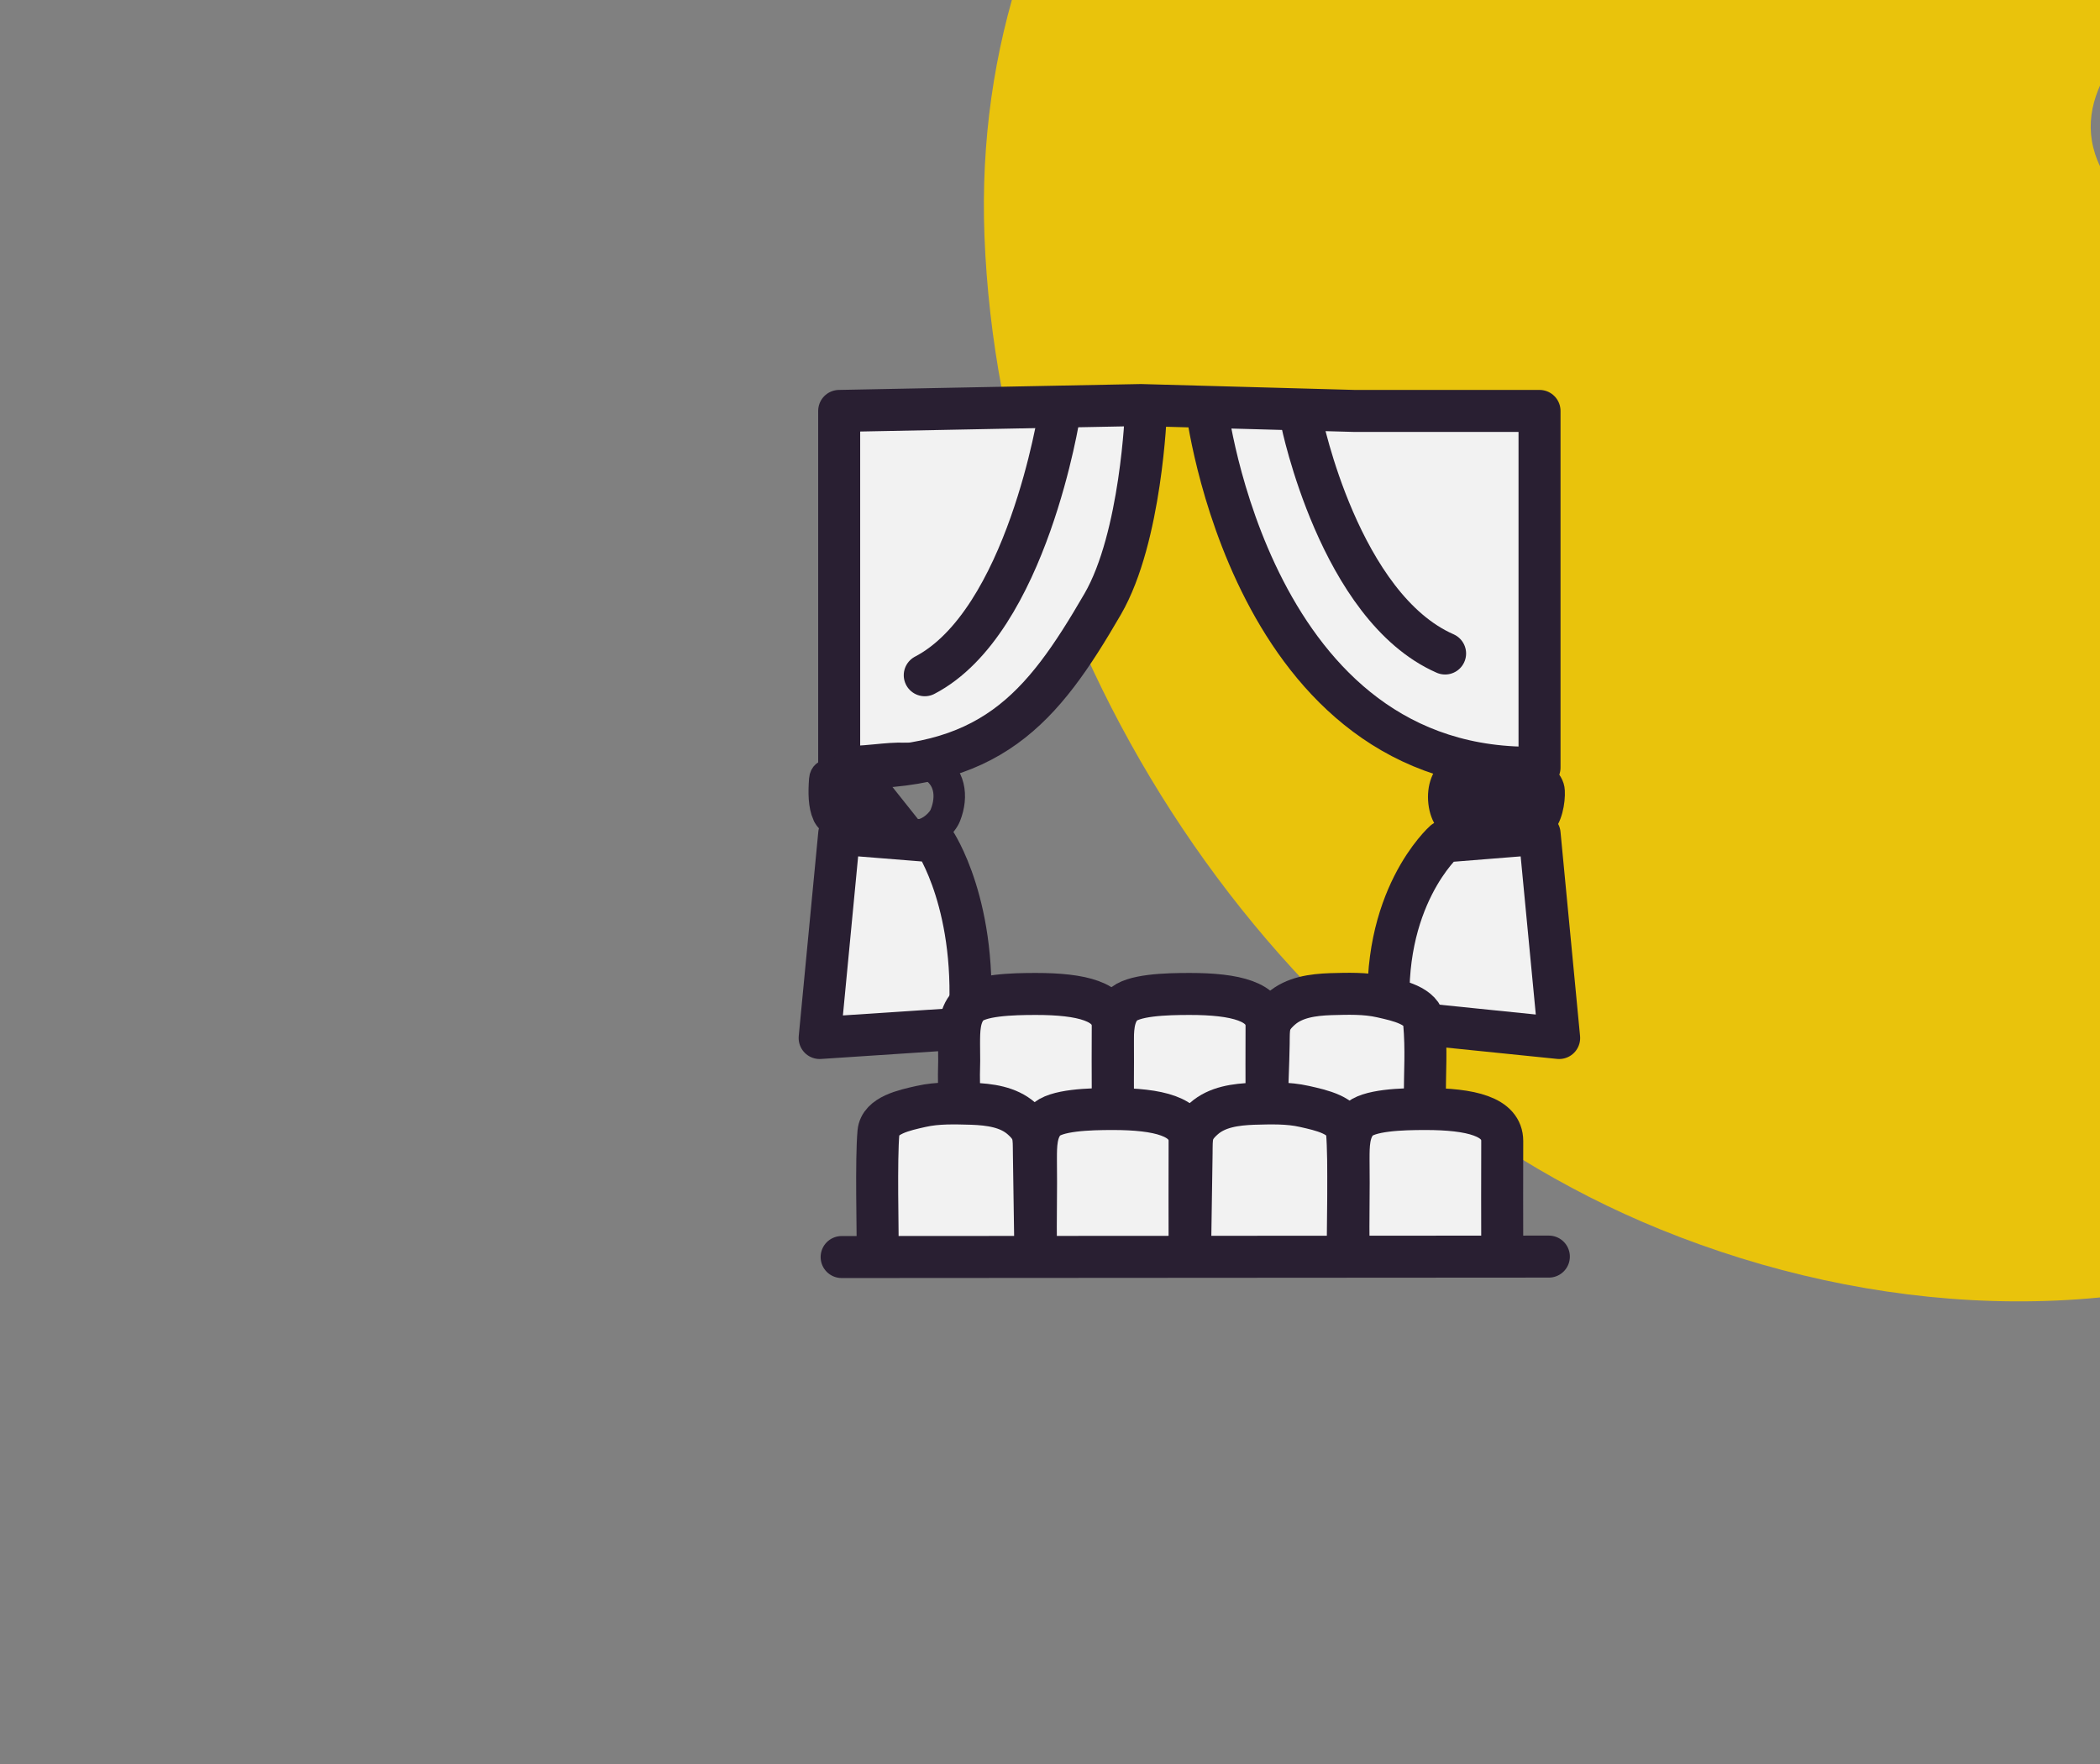 <svg width="100" height="84" viewBox="0 0 100 84" fill="none" xmlns="http://www.w3.org/2000/svg">
<rect x="0" y="0" width="100" height="84" fill="#808080" stroke="none"/>
<g clip-path="url(#clip0_21982_5349)">
<path d="M90.107 -30.571C84.671 -30.247 79.157 -28.802 74.542 -26.984C58.395 -20.631 46.19 -6.887 46.879 11.235C47.632 30.886 60.505 51.006 79.088 58.552C89.097 62.618 100.737 63.376 110.597 59.08C120.457 54.783 128.047 44.957 128.152 34.24C128.258 23.523 119.848 12.873 109.11 11.77C106.309 11.485 103.081 11.641 101.167 9.581C94.677 2.591 109.762 -3.182 112.027 -7.693C113.877 -11.375 113.915 -15.912 112.139 -19.652C107.886 -28.582 99.101 -31.097 90.116 -30.562L90.107 -30.571Z" fill="#E9C30C"/>
</g>
<path d="M54.569 19.568C54.569 19.568 54.355 25.581 52.509 28.765C49.616 33.752 47.163 36.766 39.961 36.544V19.568L54.324 19.288L64.493 19.568H73.311V36.552C59.549 36.964 57.453 19.374 57.453 19.374" fill="#F2F2F2"/>
<path d="M54.569 19.568C54.569 19.568 54.355 25.581 52.509 28.765C49.616 33.752 47.163 36.766 39.961 36.544V19.568L54.324 19.288L64.493 19.568H73.311V36.552C59.549 36.964 57.453 19.374 57.453 19.374" stroke="#291F32" stroke-width="2" stroke-linecap="round" stroke-linejoin="round"/>
<path d="M44.503 40.068C44.503 40.068 46.629 43.166 46.143 48.959L39.031 49.429L39.962 39.705L44.503 40.068Z" fill="#F2F2F2" stroke="#291F32" stroke-width="2" stroke-linecap="round" stroke-linejoin="round"/>
<path d="M43.867 39.999C44.461 39.925 45.07 39.373 45.252 38.911C45.639 37.931 45.523 36.794 44.411 36.184C43.624 35.751 42.628 35.849 41.695 35.94C41.348 35.973 41.01 36.006 40.694 36.011L43.867 39.999ZM40.435 39.472L40.433 39.472C39.986 39.403 39.681 39.339 39.471 39.197L39.392 39.129C39.319 39.065 39.247 38.97 39.192 38.844L39.192 38.844L39.191 38.843C38.982 38.365 38.977 37.743 39.026 37.105C39.04 36.929 39.103 36.829 39.184 36.758C39.278 36.677 39.432 36.604 39.664 36.56C39.95 36.51 40.245 36.51 40.587 36.511C40.622 36.511 40.658 36.511 40.694 36.511V36.511L40.702 36.511C41.016 36.506 41.345 36.476 41.662 36.445C41.688 36.443 41.715 36.44 41.742 36.437C42.037 36.409 42.323 36.381 42.606 36.368C43.229 36.34 43.754 36.393 44.17 36.622L44.171 36.622C44.607 36.861 44.823 37.184 44.908 37.529C44.997 37.888 44.952 38.309 44.786 38.728L44.786 38.729C44.735 38.86 44.599 39.048 44.396 39.214C44.195 39.38 43.98 39.481 43.806 39.503C42.698 39.638 41.526 39.645 40.435 39.472Z" fill="#291F32" stroke="#291F32"/>
<path d="M50.448 19.676C50.448 19.676 48.909 29.615 44.036 32.154" stroke="#291F32" stroke-width="2" stroke-linecap="round" stroke-linejoin="round"/>
<path d="M68.773 40.068C68.773 40.068 65.683 42.803 66.169 48.605L74.245 49.429L73.314 39.705L68.773 40.068Z" fill="#F2F2F2" stroke="#291F32" stroke-width="2" stroke-linecap="round" stroke-linejoin="round"/>
<path d="M73.536 39.317L73.536 39.317L73.527 39.326C73.516 39.336 73.496 39.353 73.447 39.384C73.325 39.456 73.154 39.475 72.842 39.493C72.643 39.502 72.447 39.511 72.253 39.521C71.292 39.569 70.383 39.614 69.47 39.496L69.47 39.496L69.466 39.496C68.979 39.438 68.6 38.963 68.515 38.226C68.43 37.483 68.695 36.838 69.102 36.616L69.102 36.616L69.103 36.615C69.519 36.386 70.044 36.334 70.667 36.361C70.95 36.374 71.236 36.402 71.531 36.431C71.558 36.433 71.585 36.436 71.611 36.438C71.928 36.469 72.257 36.499 72.57 36.504C72.893 36.51 73.263 36.644 73.553 36.873C73.842 37.101 74.003 37.381 74.016 37.658L74.016 37.658L74.016 37.663C74.029 37.91 74 38.251 73.913 38.578C73.823 38.913 73.688 39.172 73.536 39.317Z" fill="#291F32" stroke="#291F32"/>
<path d="M61.986 20.07C61.986 20.07 63.783 28.91 68.814 31.119" stroke="#291F32" stroke-width="2" stroke-linecap="round" stroke-linejoin="round"/>
<rect x="46" y="49" width="22" height="8" fill="#F2F2F2"/>
<path d="M67.847 52.334C67.847 51.041 67.931 50 67.816 48.696C67.742 47.886 66.575 47.645 65.786 47.466C64.998 47.287 64.177 47.319 63.368 47.34C62.516 47.371 61.633 47.487 61.002 48.044C60.371 48.602 60.424 48.906 60.413 49.716C60.392 50.841 60.361 51.188 60.34 52.313" fill="#F2F2F2"/>
<path d="M67.847 52.334C67.847 51.041 67.931 50 67.816 48.696C67.742 47.886 66.575 47.645 65.786 47.466C64.998 47.287 64.177 47.319 63.368 47.34C62.516 47.371 61.633 47.487 61.002 48.044C60.371 48.602 60.424 48.906 60.413 49.716C60.392 50.841 60.361 51.188 60.34 52.313" stroke="#291F32" stroke-width="2" stroke-linecap="round" stroke-linejoin="round"/>
<path d="M52.994 52.336C52.973 50.727 53.015 51.327 52.994 49.707C52.994 49.076 52.994 48.372 53.425 47.899C53.899 47.373 55.539 47.331 56.653 47.331C58.819 47.331 60.312 47.688 60.312 48.856C60.312 50.853 60.302 50.538 60.312 52.325" fill="#F2F2F2"/>
<path d="M52.994 52.336C52.973 50.727 53.015 51.327 52.994 49.707C52.994 49.076 52.994 48.372 53.425 47.899C53.899 47.373 55.539 47.331 56.653 47.331C58.819 47.331 60.312 47.688 60.312 48.856C60.312 50.853 60.302 50.538 60.312 52.325" stroke="#291F32" stroke-width="2" stroke-linecap="round" stroke-linejoin="round"/>
<path d="M45.67 51.968C45.649 50.359 45.691 51.316 45.67 49.707C45.67 49.076 45.67 48.372 46.101 47.899C46.574 47.373 48.215 47.331 49.329 47.331C51.495 47.331 52.988 47.688 52.988 48.856C52.988 50.853 52.977 50.128 52.988 51.915" fill="#F2F2F2"/>
<path d="M45.67 51.968C45.649 50.359 45.691 51.316 45.67 49.707C45.67 49.076 45.67 48.372 46.101 47.899C46.574 47.373 48.215 47.331 49.329 47.331C51.495 47.331 52.988 47.688 52.988 48.856C52.988 50.853 52.977 50.128 52.988 51.915" stroke="#291F32" stroke-width="2" stroke-linecap="round" stroke-linejoin="round"/>
<path d="M41.799 59.826C41.799 58.532 41.715 55.21 41.831 53.917C41.904 53.107 43.071 52.865 43.86 52.687C44.648 52.508 45.468 52.539 46.278 52.56C47.13 52.592 48.013 52.708 48.644 53.265C49.275 53.822 49.222 54.127 49.233 54.937C49.254 56.062 49.285 58.68 49.306 59.805" fill="#F2F2F2"/>
<path d="M41.799 59.826C41.799 58.532 41.715 55.21 41.831 53.917C41.904 53.107 43.071 52.865 43.86 52.687C44.648 52.508 45.468 52.539 46.278 52.56C47.13 52.592 48.013 52.708 48.644 53.265C49.275 53.822 49.222 54.127 49.233 54.937C49.254 56.062 49.285 58.68 49.306 59.805" stroke="#291F32" stroke-width="2" stroke-linecap="round" stroke-linejoin="round"/>
<path d="M64.175 59.826C64.175 58.532 64.259 55.21 64.144 53.917C64.07 53.107 62.903 52.865 62.114 52.687C61.326 52.508 60.506 52.539 59.696 52.56C58.844 52.592 57.961 52.708 57.33 53.265C56.7 53.822 56.752 54.127 56.742 54.937C56.721 56.062 56.689 58.68 56.668 59.805" fill="#F2F2F2"/>
<path d="M64.175 59.826C64.175 58.532 64.259 55.21 64.144 53.917C64.07 53.107 62.903 52.865 62.114 52.687C61.326 52.508 60.506 52.539 59.696 52.56C58.844 52.592 57.961 52.708 57.33 53.265C56.7 53.822 56.752 54.127 56.742 54.937C56.721 56.062 56.689 58.68 56.668 59.805" stroke="#291F32" stroke-width="2" stroke-linecap="round" stroke-linejoin="round"/>
<path d="M49.33 59.55C49.309 57.941 49.351 56.795 49.33 55.187C49.33 54.556 49.33 53.852 49.761 53.378C50.234 52.853 51.875 52.81 52.989 52.81C55.155 52.81 56.648 53.168 56.648 54.335C56.648 56.333 56.638 57.71 56.648 59.498" fill="#F2F2F2"/>
<path d="M49.33 59.55C49.309 57.941 49.351 56.795 49.33 55.187C49.33 54.556 49.33 53.852 49.761 53.378C50.234 52.853 51.875 52.81 52.989 52.81C55.155 52.81 56.648 53.168 56.648 54.335C56.648 56.333 56.638 57.71 56.648 59.498" stroke="#291F32" stroke-width="2" stroke-linecap="round" stroke-linejoin="round"/>
<path d="M64.217 59.55C64.196 57.941 64.238 56.795 64.217 55.187C64.217 54.556 64.217 53.852 64.648 53.378C65.121 52.853 66.761 52.81 67.876 52.81C70.042 52.81 71.535 53.168 71.535 54.335C71.535 56.333 71.524 57.71 71.535 59.498" fill="#F2F2F2"/>
<path d="M64.217 59.55C64.196 57.941 64.238 56.795 64.217 55.187C64.217 54.556 64.217 53.852 64.648 53.378C65.121 52.853 66.761 52.81 67.876 52.81C70.042 52.81 71.535 53.168 71.535 54.335C71.535 56.333 71.524 57.71 71.535 59.498" stroke="#291F32" stroke-width="2" stroke-linecap="round" stroke-linejoin="round"/>
<path d="M40.078 59.859L73.755 59.838" stroke="#291F32" stroke-width="2" stroke-linecap="round" stroke-linejoin="round"/>
<defs>
<clipPath id="clip0_21982_5349">
<rect width="89.95" height="88.608" fill="white" transform="translate(32.352 40.468) rotate(-68.84)"/>
</clipPath>
</defs>
</svg>
